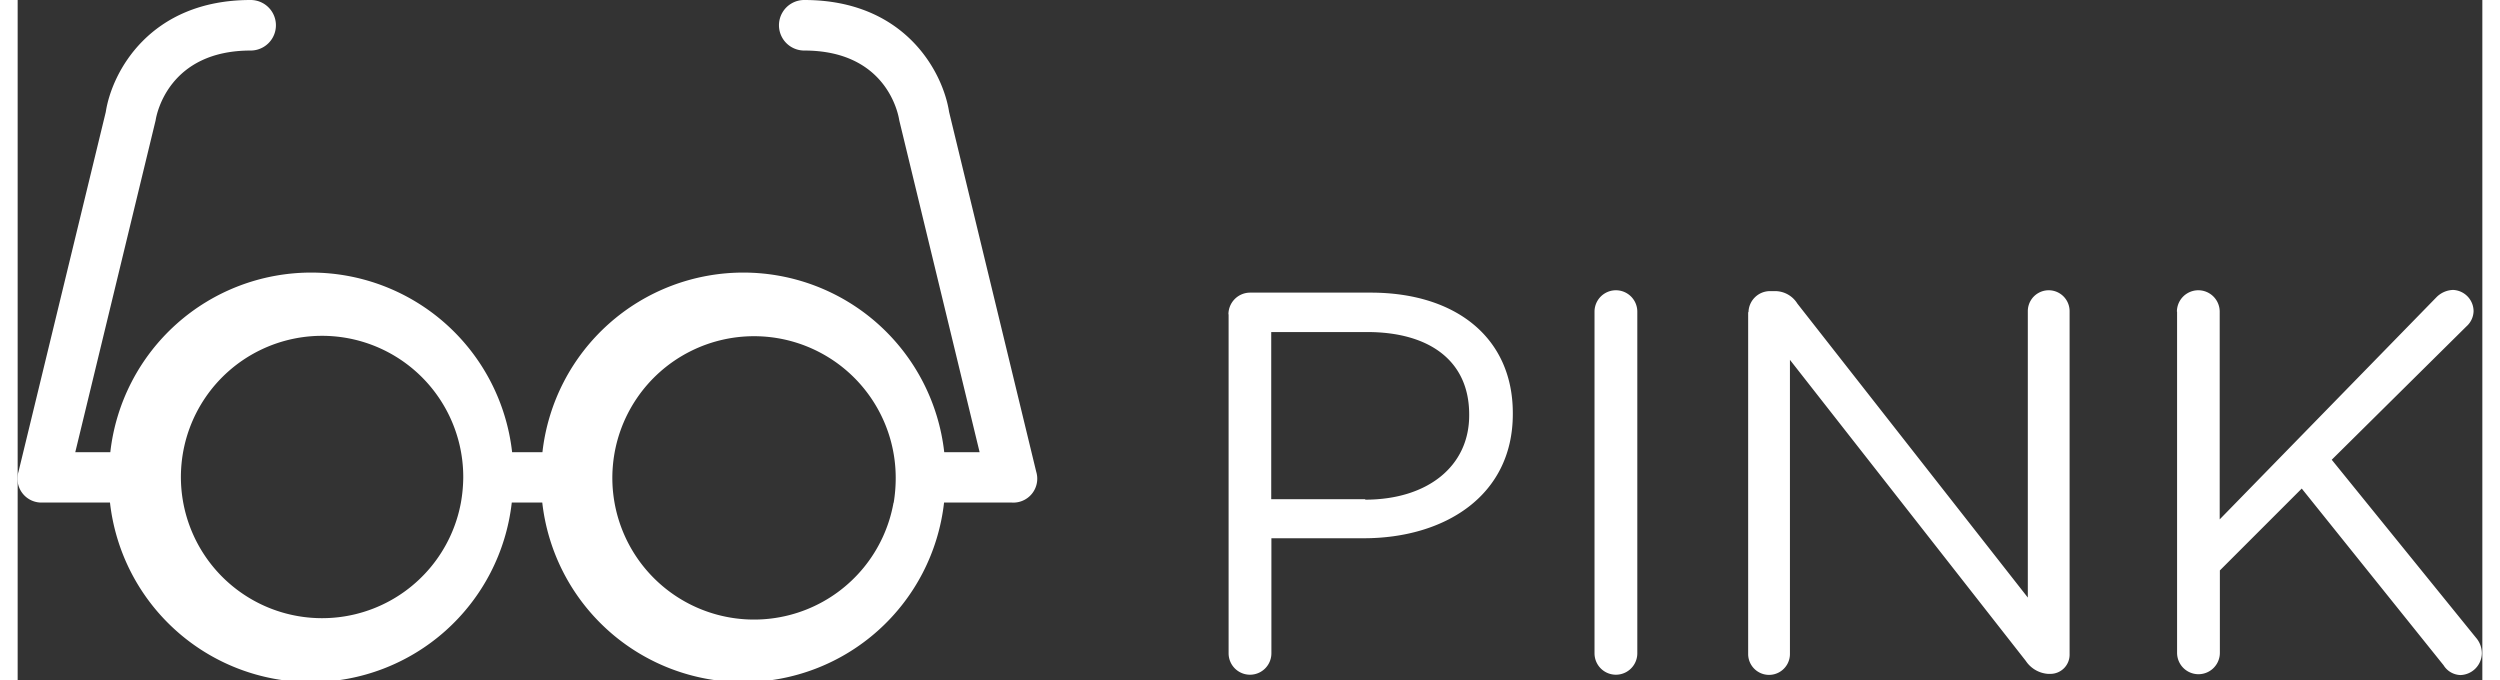 <svg xmlns="http://www.w3.org/2000/svg" width="147" height="40" fill="#fff" viewBox="0 0 146.3 40.38"><rect x="0" y="0" width="146.3" height="40.38" fill="#333333" stroke="none"/><path d="M71.87 18.66a1.29 1.29 0 011.26-1.29h7.18c5.09 0 8.44 2.7 8.44 7.15v.06c0 4.86-4.06 7.37-8.85 7.37h-5.48v6.83a1.27 1.27 0 11-2.54 0V18.66zm8.11 11c3.73 0 6.18-2 6.18-5v-.06c0-3.22-2.41-4.89-6.05-4.89h-5.7v9.92H80zM93.6 18.5a1.27 1.27 0 112.54 0v20.28a1.27 1.27 0 11-2.54 0zM102.74 18.53a1.28 1.28 0 011.26-1.25h.35a1.56 1.56 0 011.29.74l13.68 17.45v-17a1.24 1.24 0 112.48 0v20.35a1.14 1.14 0 01-1.15 1.18h-.13a1.73 1.73 0 01-1.32-.77l-14-17.87v17.46a1.24 1.24 0 11-2.48 0V18.53zM128.17 18.5a1.27 1.27 0 112.54 0v12.33l12.85-13.17a1.45 1.45 0 011-.45 1.27 1.27 0 011.22 1.26 1.25 1.25 0 01-.42.9l-8 7.92 8.56 10.56a1.41 1.41 0 01.35.94 1.31 1.31 0 01-1.27 1.28 1.22 1.22 0 01-1-.58L135.58 29l-4.86 4.86v4.89a1.27 1.27 0 11-2.54 0V18.5zM60.46 28L55.29 6.65C54.93 4.3 52.69 0 46.69 0a1.5 1.5 0 100 3c4.86 0 5.58 3.73 5.64 4.14l4.77 19.7H55a12 12 0 00-23.85 0h-1.8a12 12 0 00-23.85 0H3.42l4.77-19.7C8.25 6.73 9 3 13.83 3a1.5 1.5 0 100-3c-6 0-8.24 4.3-8.6 6.65L.05 28a1.42 1.42 0 001.43 1.83h4a12 12 0 0023.85 0h1.81a12 12 0 0023.85 0h4A1.42 1.42 0 0060.46 28zm-34.15 1.84a8.38 8.38 0 11.14-1.5 9 9 0 01-.14 1.5zm25.68 0a8.41 8.41 0 11.13-1.5 9 9 0 01-.12 1.5z"/></svg>